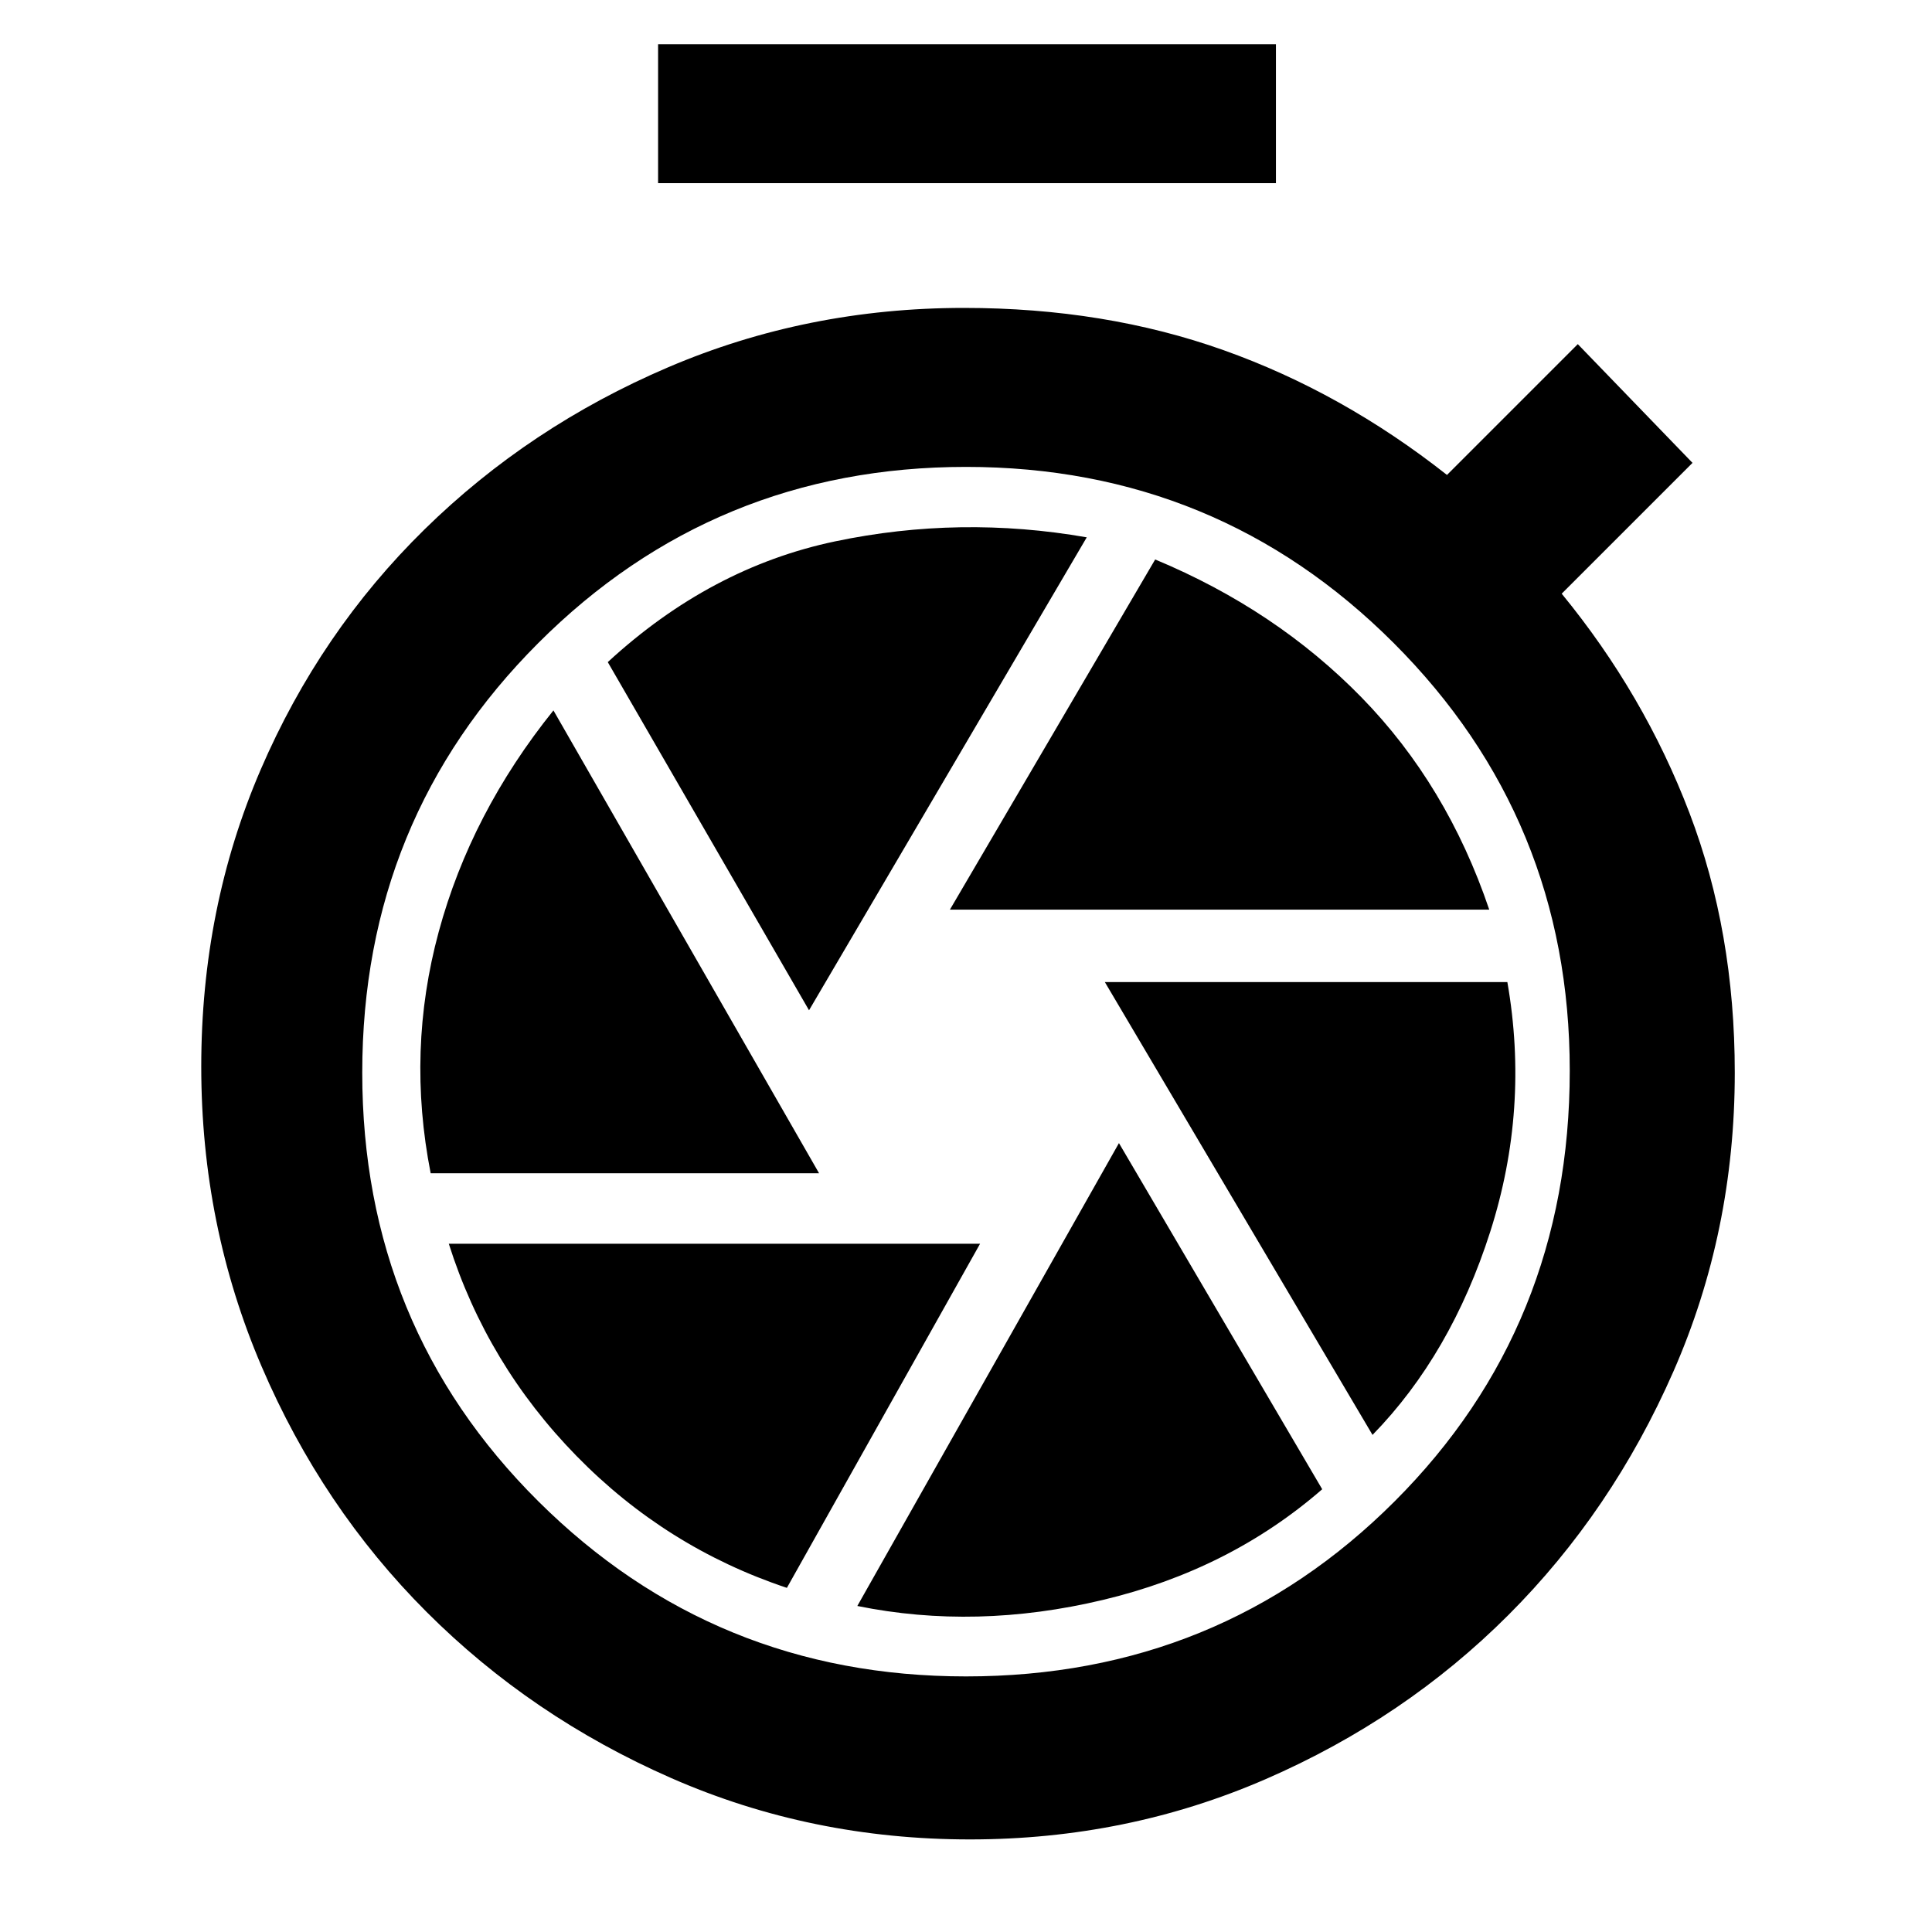<svg xmlns="http://www.w3.org/2000/svg" height="48" width="48"><path d="M16.35 4.55V1.1H31.7V4.55ZM24.1 45.7Q20.15 45.7 16.675 44.175Q13.2 42.65 10.6 40.05Q8 37.45 6.5 33.95Q5 30.45 5 26.5Q5 22.55 6.475 19.125Q7.95 15.7 10.55 13.15Q13.15 10.6 16.6 9.125Q20.05 7.65 23.95 7.65Q27.45 7.65 30.4 8.7Q33.35 9.75 35.95 11.8L39.2 8.55L42.05 11.5L38.8 14.75Q40.85 17.25 41.975 20.2Q43.1 23.15 43.1 26.65Q43.1 30.6 41.575 34.075Q40.05 37.55 37.475 40.125Q34.9 42.7 31.45 44.2Q28 45.7 24.1 45.7ZM24 41.65Q30.3 41.65 34.65 37.3Q39 32.95 39 26.6Q39 20.35 34.625 15.975Q30.25 11.6 24 11.6Q17.75 11.6 13.375 15.975Q9 20.35 9 26.65Q9 32.95 13.375 37.3Q17.75 41.65 24 41.65ZM23.6 22.6H37Q35.95 19.5 33.825 17.325Q31.7 15.15 28.7 13.9ZM20.1 25.1 27 13.35Q23.85 12.8 20.75 13.45Q17.65 14.1 15.1 16.45ZM10.7 29.15H20.35L13.75 17.65Q11.7 20.2 10.9 23.15Q10.1 26.1 10.7 29.15ZM19.55 39.45 24.35 30.9H11.15Q12.1 33.9 14.325 36.175Q16.55 38.45 19.55 39.45ZM21.3 39.9Q24.25 40.5 27.4 39.75Q30.55 39 32.85 37L27.8 28.4ZM34.1 35.65Q36.05 33.65 37.025 30.6Q38 27.55 37.45 24.4H27.45Z"/></svg>